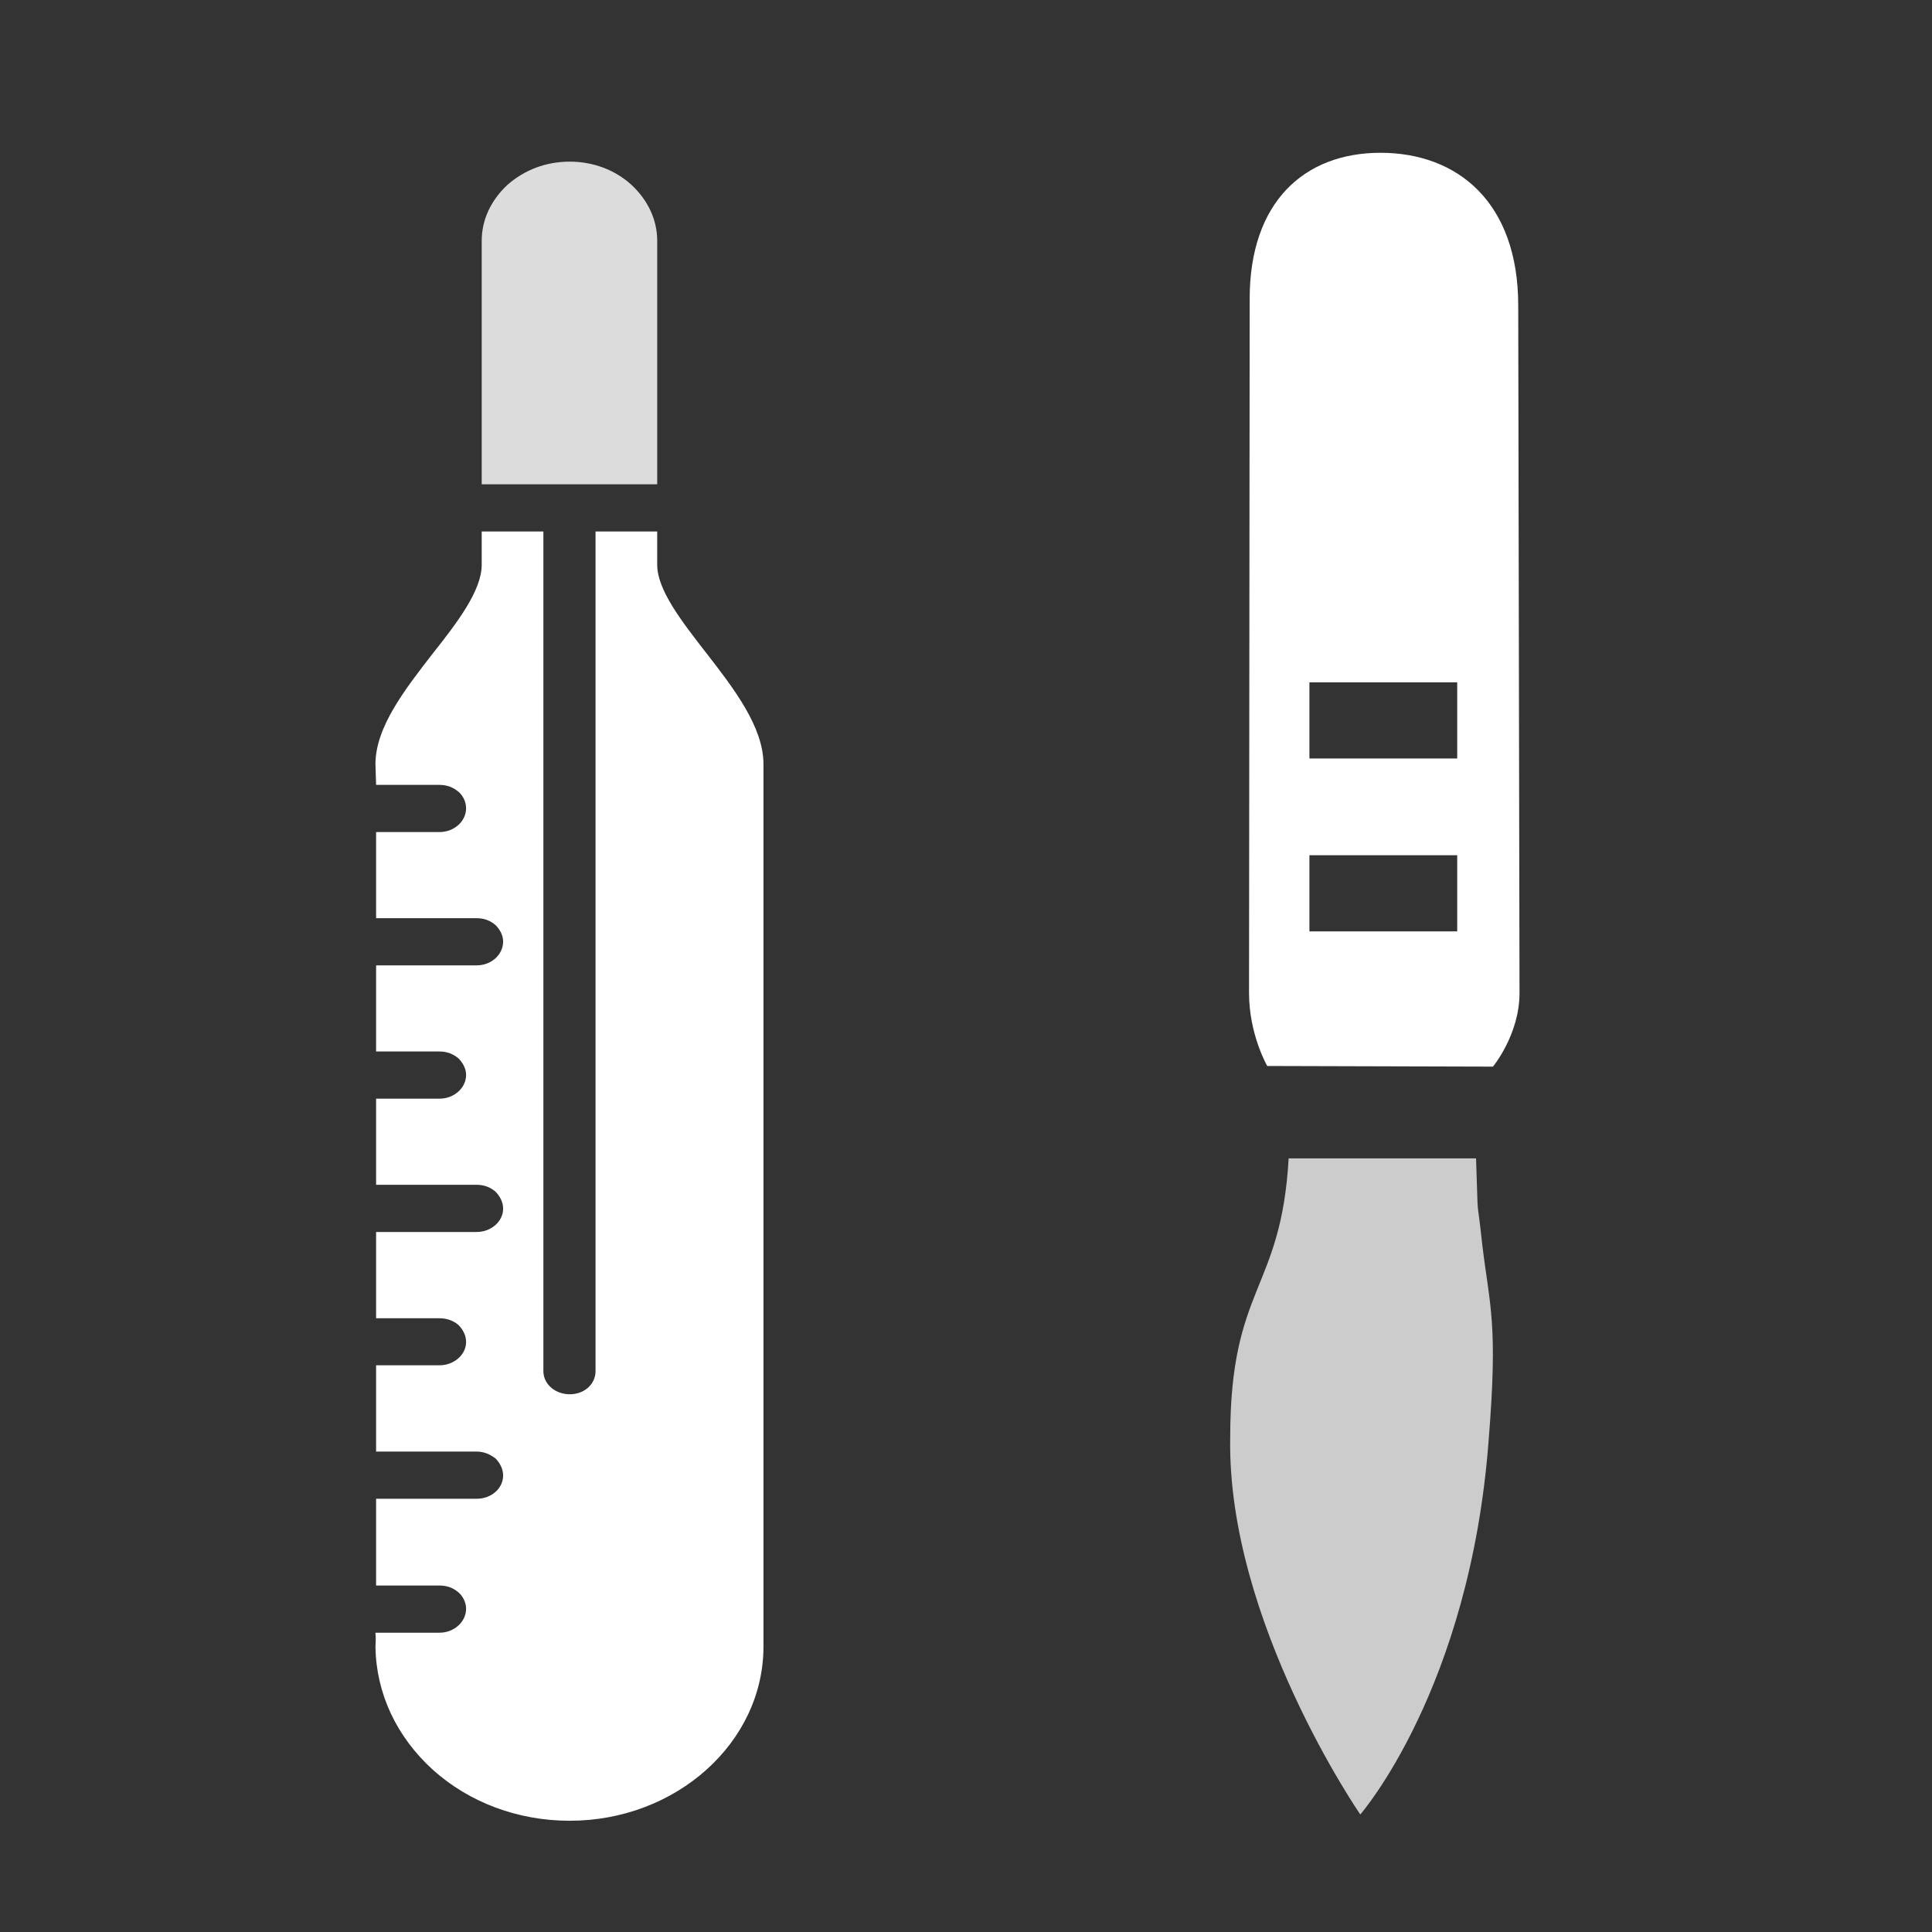 <?xml version="1.0" encoding="UTF-8"?>
<svg xmlns="http://www.w3.org/2000/svg" xmlns:xlink="http://www.w3.org/1999/xlink" width="12" height="12" viewBox="0 0 12 12">
<rect x="0" y="0" width="12" height="12" fill="#333333" stroke="none"/>
<path fill-rule="nonzero" fill="rgb(100%, 100%, 100%)" fill-opacity="0.75" d="M 9.168 7.195 C 9.184 7.648 9.168 7.371 9.207 7.734 C 9.254 8.121 9.305 8.219 9.246 8.949 C 9.129 10.492 8.449 11.27 8.449 11.27 C 8.449 11.27 7.621 10.07 7.641 8.93 C 7.641 7.984 7.957 8.023 8.004 7.195 Z M 9.168 7.195 "/>
<path fill-rule="nonzero" fill="rgb(100%, 100%, 100%)" fill-opacity="1" d="M 8.574 0.949 C 8.102 0.949 7.762 1.254 7.762 1.855 L 7.758 6.168 C 7.758 6.426 7.871 6.621 7.871 6.621 L 9.273 6.625 C 9.273 6.625 9.438 6.426 9.438 6.168 L 9.43 1.898 C 9.43 1.254 9.051 0.949 8.574 0.949 Z M 9.051 5.785 L 8.133 5.785 L 8.133 5.312 L 9.051 5.312 Z M 9.051 4.711 L 8.133 4.711 L 8.133 4.238 L 9.051 4.238 Z M 9.051 4.711 "/>
<path fill-rule="nonzero" fill="rgb(100%, 100%, 100%)" fill-opacity="0.825" d="M 2.992 3.008 C 2.992 2.582 2.992 1.512 2.992 1.496 C 2.992 1.363 3.051 1.242 3.152 1.148 C 3.258 1.055 3.391 1.004 3.539 1.004 C 3.684 1.004 3.82 1.055 3.922 1.148 C 4.023 1.242 4.082 1.363 4.082 1.496 C 4.082 1.512 4.082 2.582 4.082 3.008 Z M 2.992 3.008 "/>
<path fill-rule="nonzero" fill="rgb(100%, 100%, 100%)" fill-opacity="1" d="M 3.539 11.309 C 3.215 11.309 2.914 11.195 2.688 10.992 C 2.461 10.785 2.336 10.516 2.332 10.227 C 2.332 10.215 2.336 10.184 2.332 10.141 L 2.73 10.141 C 2.82 10.141 2.895 10.074 2.895 9.992 C 2.895 9.953 2.875 9.914 2.848 9.891 C 2.816 9.863 2.777 9.848 2.73 9.848 L 2.336 9.848 C 2.336 9.699 2.336 9.52 2.336 9.309 L 2.961 9.309 C 3.051 9.309 3.125 9.246 3.125 9.164 C 3.125 9.125 3.105 9.086 3.078 9.059 C 3.047 9.035 3.008 9.016 2.961 9.016 L 2.336 9.016 C 2.336 8.848 2.336 8.668 2.336 8.48 L 2.73 8.48 C 2.82 8.48 2.895 8.414 2.895 8.336 C 2.895 8.293 2.875 8.258 2.848 8.23 C 2.816 8.203 2.777 8.188 2.73 8.188 L 2.336 8.188 C 2.336 8.012 2.336 7.832 2.336 7.652 L 2.961 7.652 C 3.051 7.652 3.125 7.586 3.125 7.508 C 3.125 7.465 3.105 7.43 3.078 7.402 C 3.047 7.375 3.008 7.359 2.961 7.359 L 2.336 7.359 C 2.336 7.18 2.336 7 2.336 6.824 L 2.73 6.824 C 2.82 6.824 2.895 6.758 2.895 6.676 C 2.895 6.637 2.875 6.602 2.848 6.574 C 2.816 6.547 2.777 6.531 2.73 6.531 L 2.336 6.531 C 2.336 6.344 2.336 6.164 2.336 5.996 L 2.961 5.996 C 3.051 5.996 3.125 5.93 3.125 5.848 C 3.125 5.809 3.105 5.773 3.078 5.746 C 3.047 5.719 3.008 5.703 2.961 5.703 L 2.336 5.703 L 2.336 5.168 L 2.73 5.168 C 2.82 5.168 2.895 5.102 2.895 5.02 C 2.895 4.98 2.875 4.941 2.848 4.918 C 2.816 4.891 2.777 4.875 2.73 4.875 L 2.336 4.875 L 2.332 4.746 C 2.332 4.516 2.516 4.281 2.688 4.059 C 2.84 3.867 2.992 3.668 2.992 3.508 L 2.992 3.301 L 3.375 3.301 L 3.375 8.516 C 3.375 8.598 3.449 8.66 3.539 8.66 C 3.629 8.66 3.699 8.598 3.699 8.516 L 3.699 3.301 L 4.082 3.301 C 4.082 3.383 4.082 3.453 4.082 3.508 C 4.082 3.664 4.234 3.859 4.383 4.051 C 4.559 4.277 4.742 4.516 4.742 4.746 C 4.742 4.891 4.742 10.07 4.742 10.227 C 4.742 10.824 4.199 11.309 3.539 11.309 Z M 3.539 11.309 "/>
</svg>
